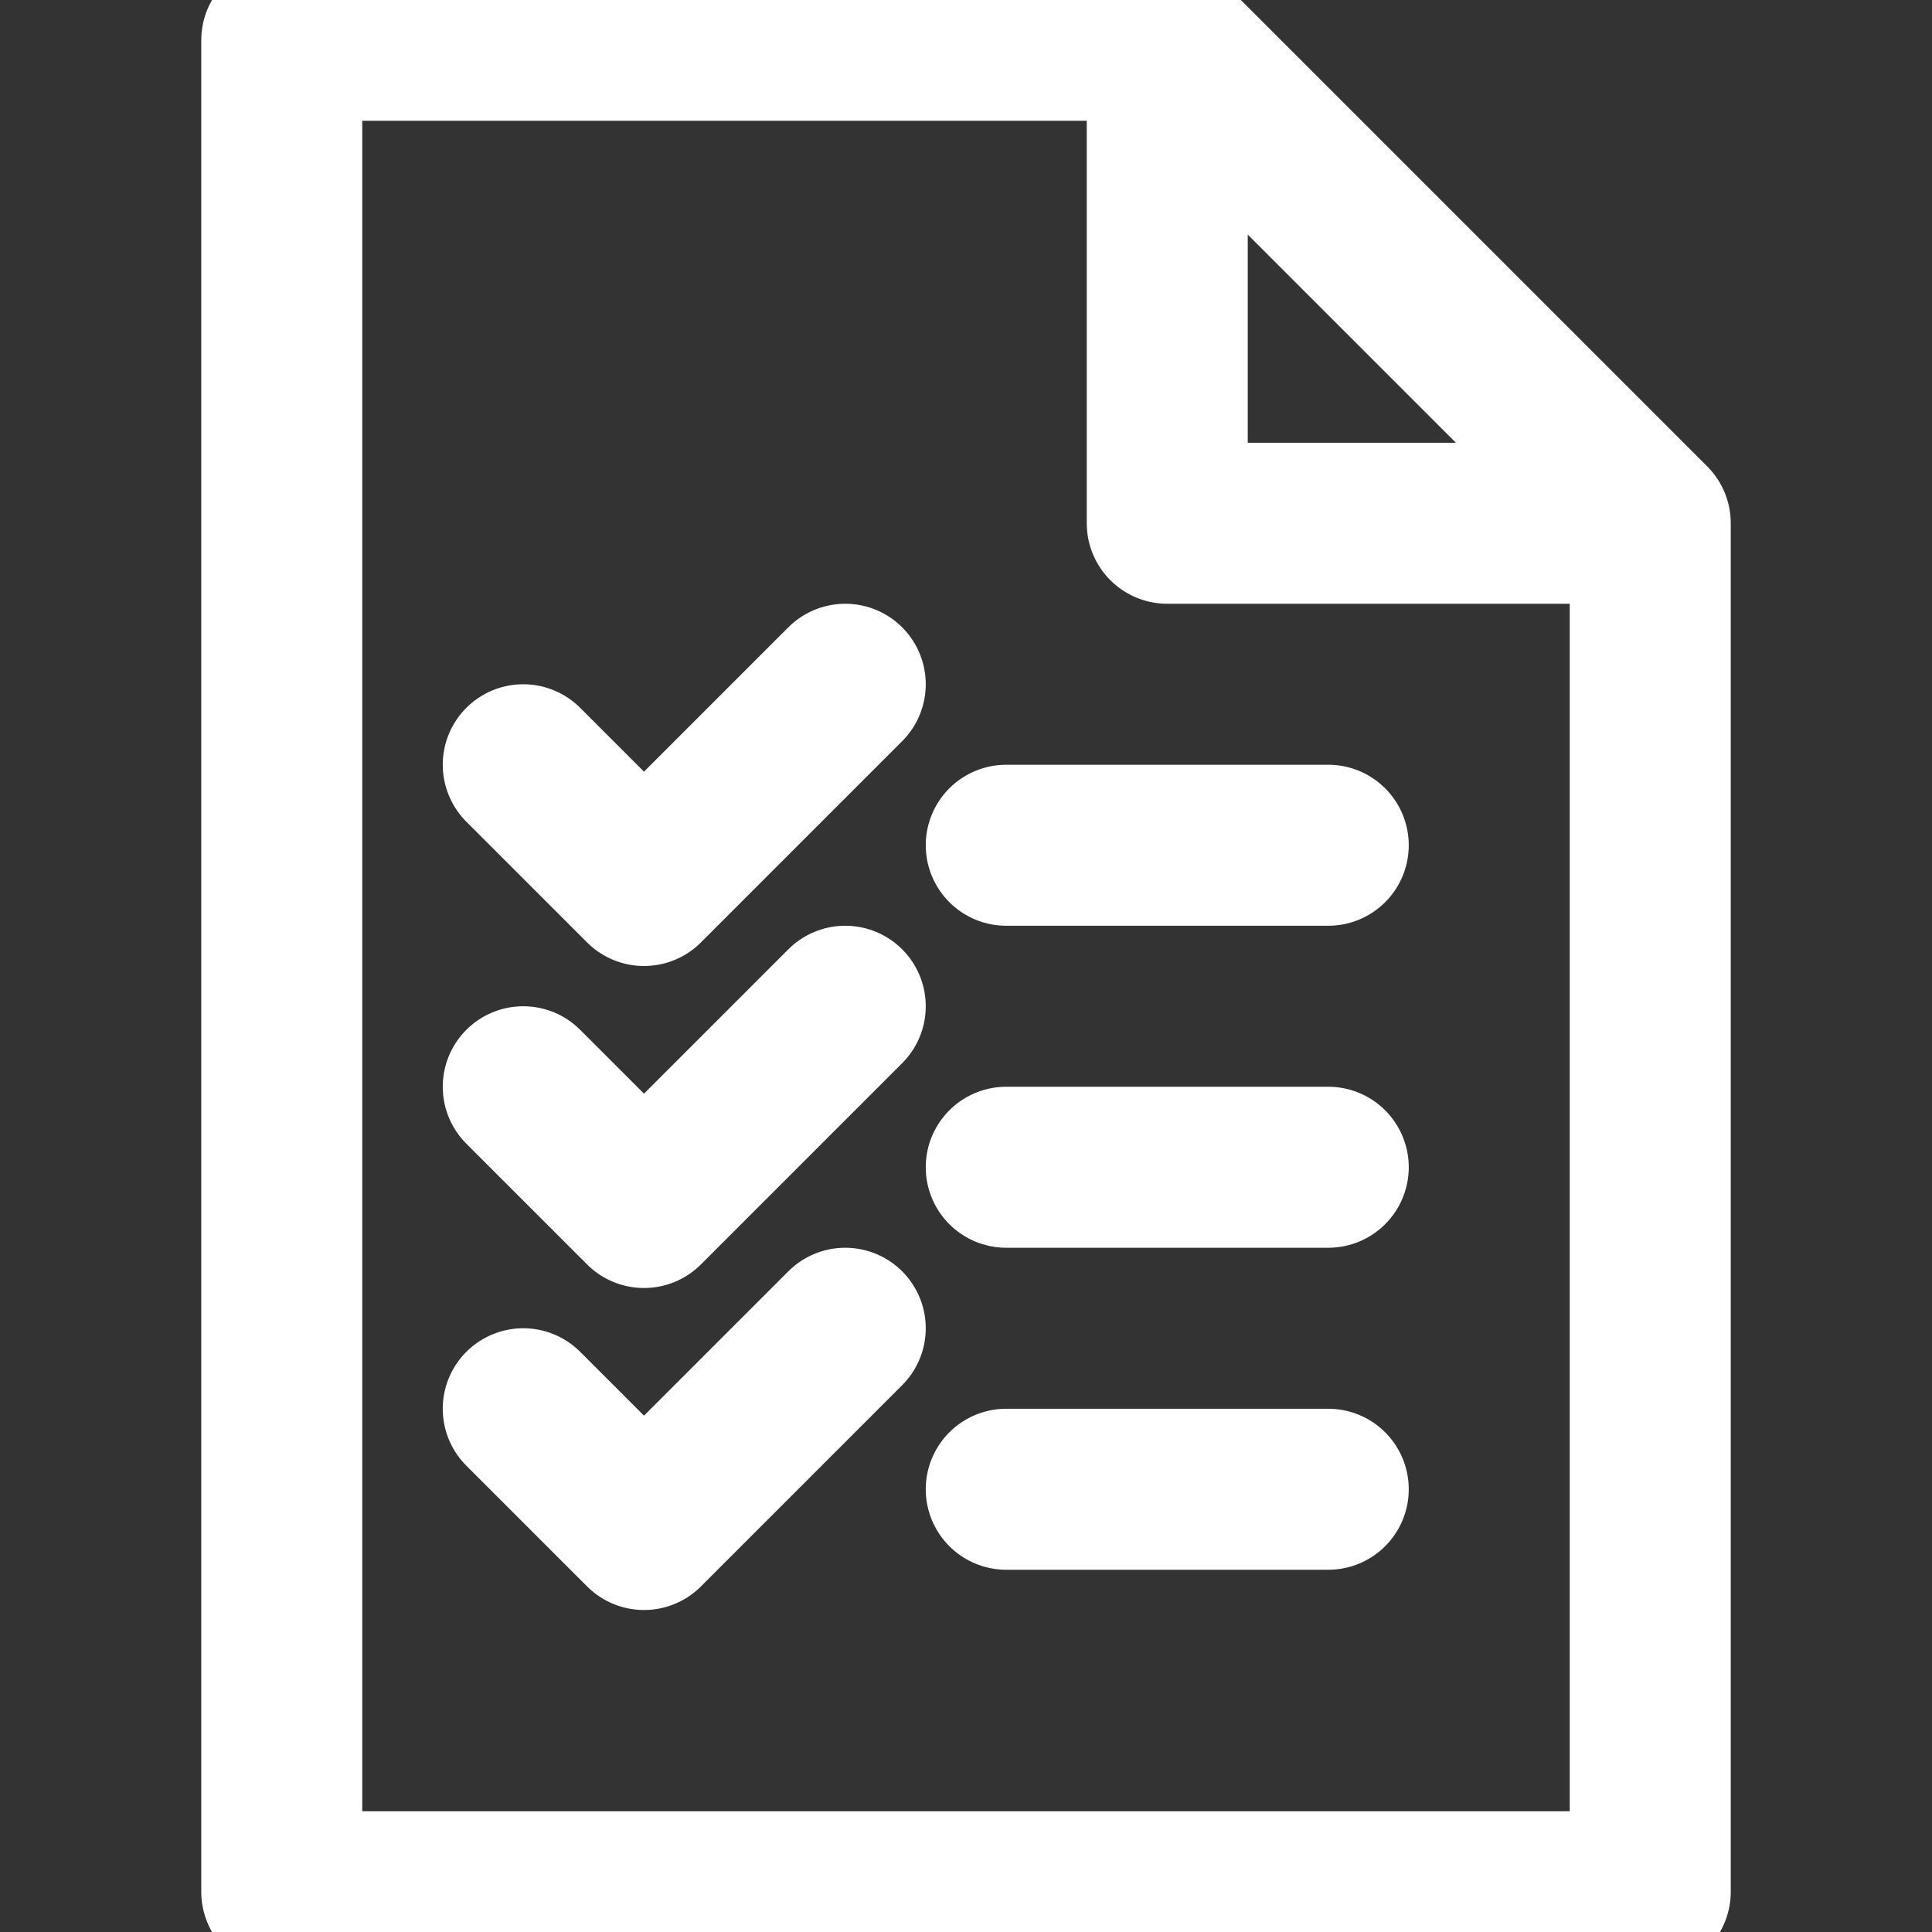 <svg xmlns="http://www.w3.org/2000/svg" width="24" height="24" viewBox="0 0 24 24"><rect x="0" y="0" width="24" height="24" fill="#333333" stroke="none"/><g stroke="#FFF" stroke-width="2" stroke-linecap="round" stroke-linejoin="round" stroke-miterlimit="10" fill="none"><path d="M20.5 23.5h-17v-23h11l6 6zM14.5.5v6h6M12.5 10.5h4M12.5 14.5h4M12.5 18.5h4M10.5 8.5l-2.5 2.5-1.5-1.5M10.5 12.5l-2.5 2.5-1.5-1.5M10.5 16.5l-2.5 2.5-1.5-1.5"/></g></svg>